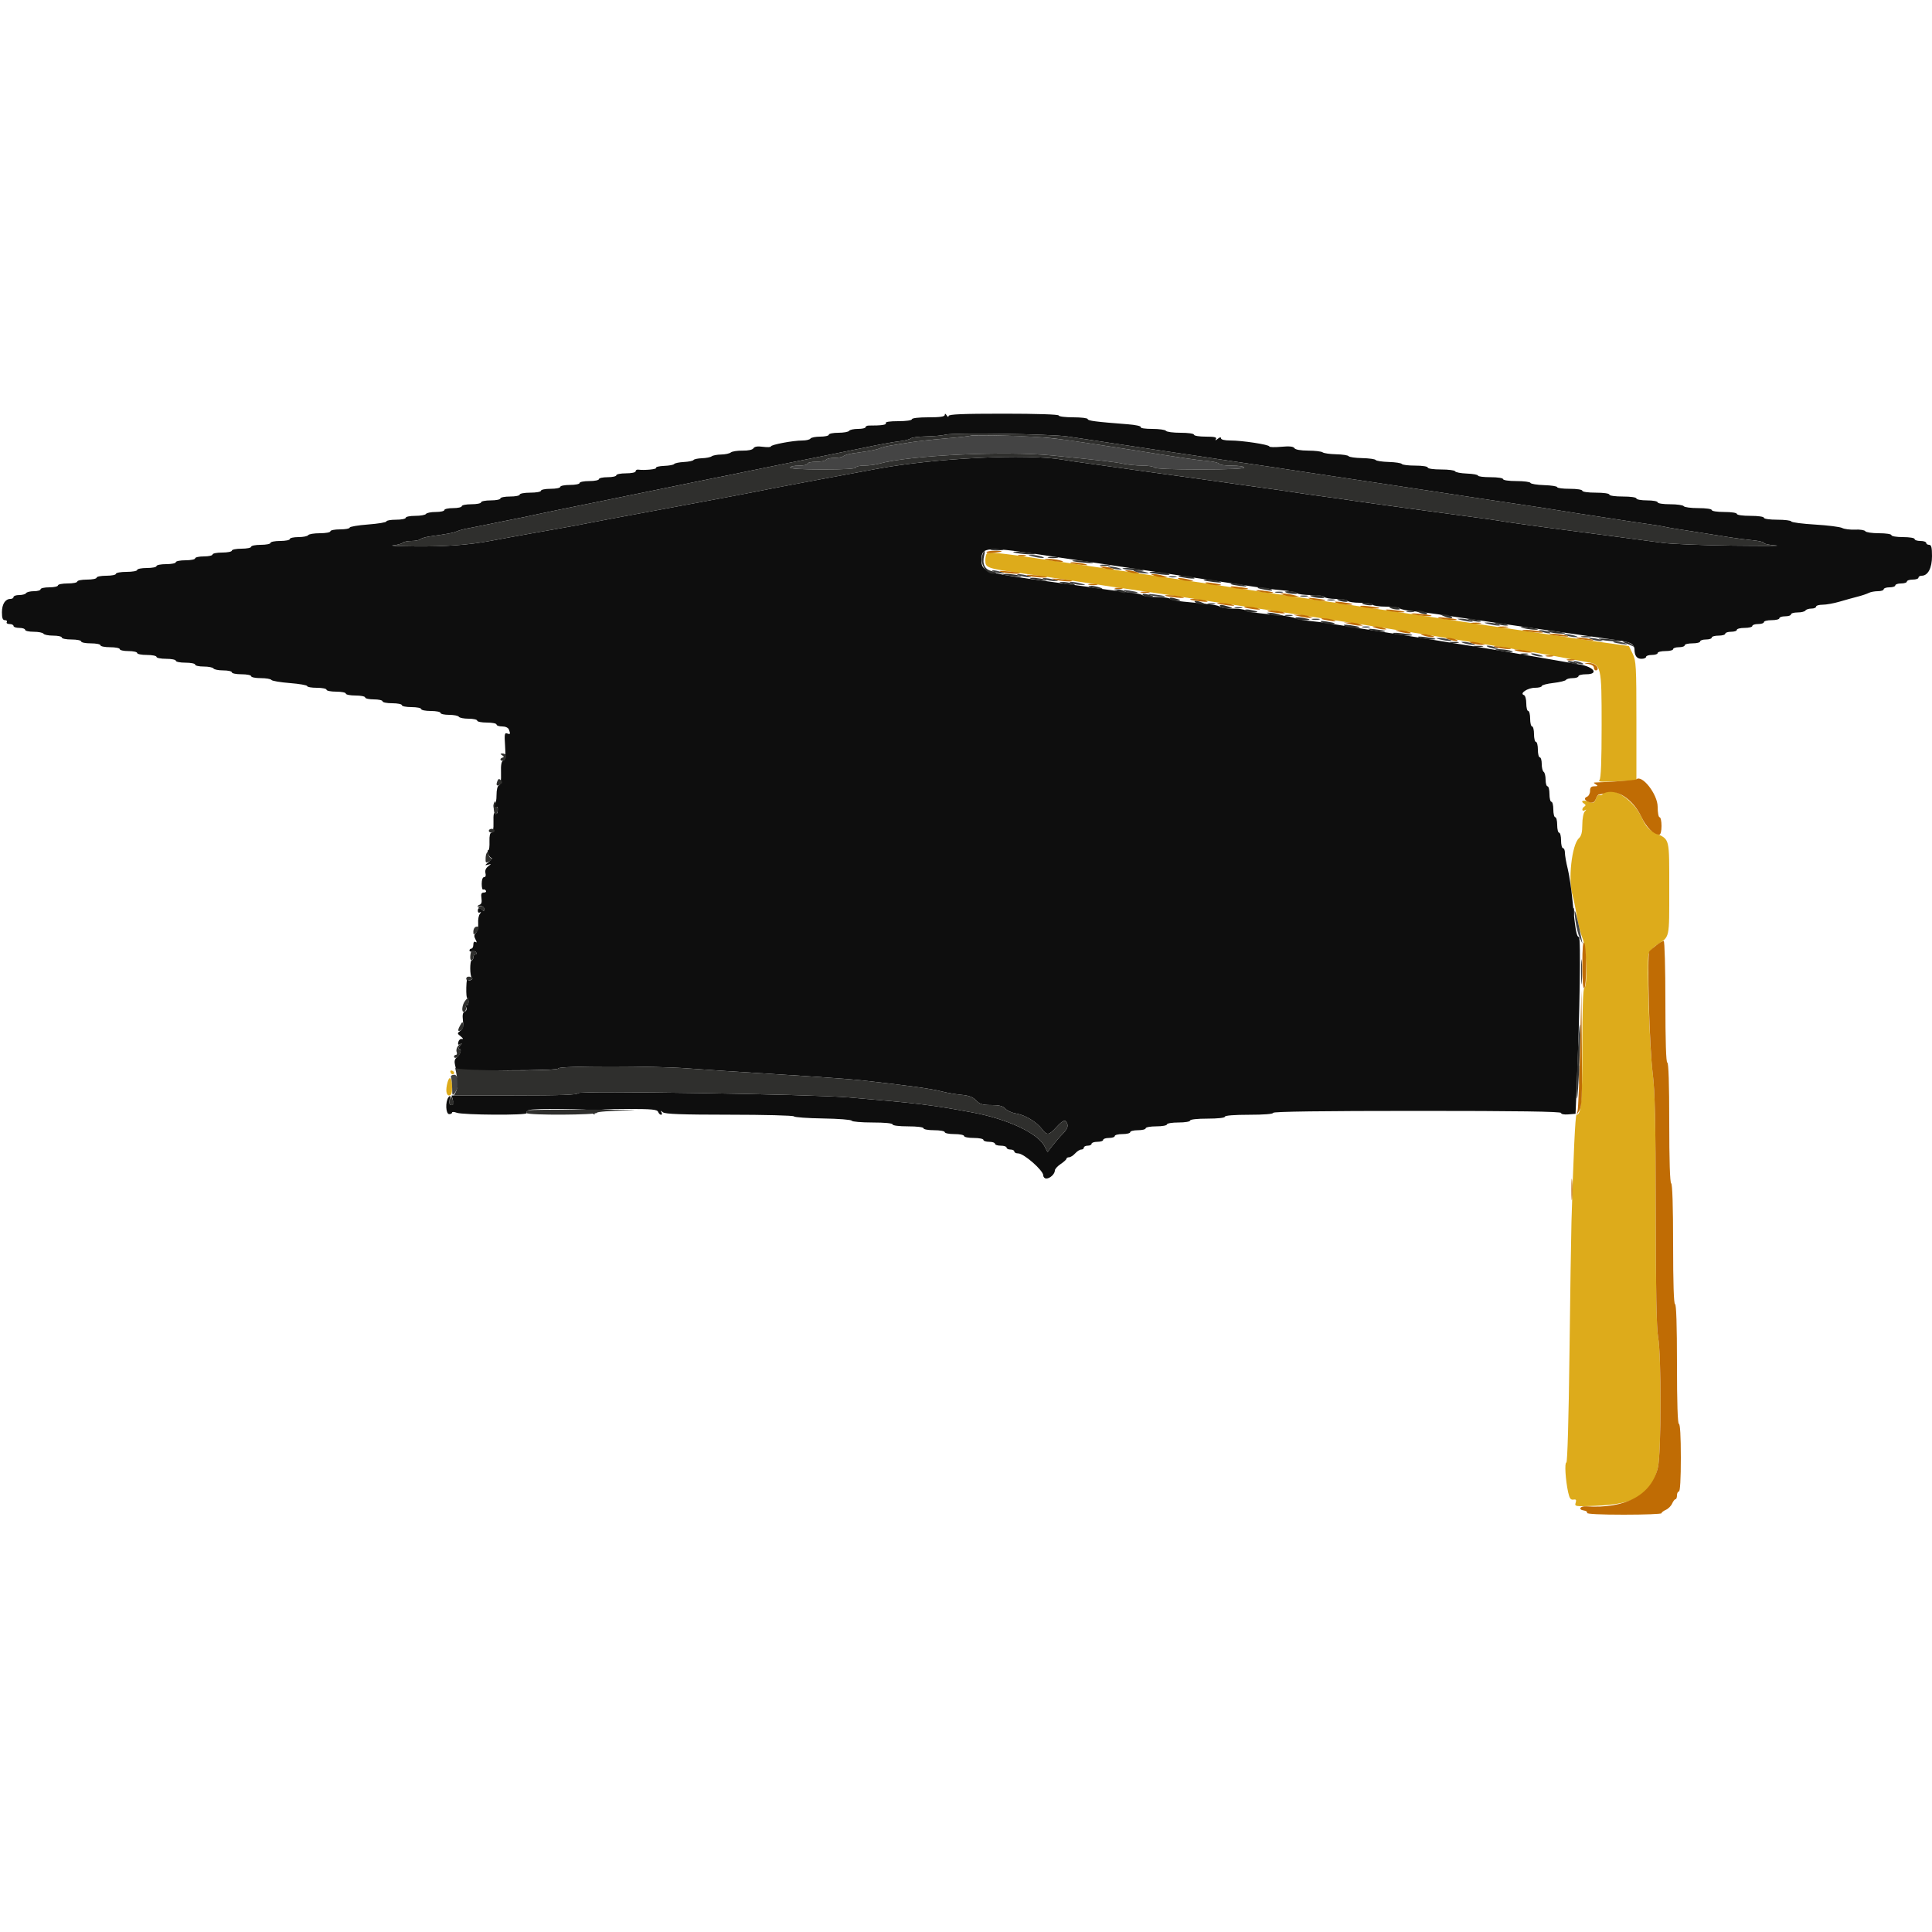 <svg id="svg" version="1.1" xmlns="http://www.w3.org/2000/svg" xmlns:xlink="http://www.w3.org/1999/xlink" width="400" height="400" viewBox="0, 0, 400,400"><g id="svgg"><path id="path0" d="M204.300 114.625 C 204.135 114.794,204.000 115.448,204.000 116.077 C 204.000 117.565,204.384 117.693,212.000 118.760 C 215.410 119.237,220.540 119.992,223.400 120.437 C 228.801 121.277,231.196 121.633,236.600 122.400 C 240.782 122.993,244.430 123.538,247.400 124.012 C 249.681 124.377,251.449 124.644,258.100 125.630 C 259.695 125.866,261.990 126.213,263.200 126.400 C 264.410 126.587,266.750 126.947,268.400 127.200 C 270.050 127.453,272.390 127.813,273.600 128.000 C 274.810 128.187,277.060 128.535,278.600 128.772 C 280.140 129.010,282.480 129.377,283.800 129.588 C 285.120 129.798,287.370 130.150,288.800 130.368 C 290.230 130.586,292.570 130.961,294.000 131.200 C 295.430 131.439,297.680 131.808,299.000 132.019 C 303.544 132.746,304.223 132.857,311.600 134.074 C 318.853 135.271,320.145 135.497,325.000 136.422 C 326.320 136.674,327.940 136.972,328.600 137.084 C 331.529 137.585,331.600 137.891,331.600 150.103 C 331.600 157.575,331.460 161.180,331.157 161.483 C 330.832 161.808,331.341 161.900,333.057 161.827 C 334.345 161.772,336.165 161.699,337.100 161.664 L 338.800 161.600 338.800 149.275 C 338.800 137.918,338.739 136.825,338.028 135.352 L 337.256 133.755 332.328 133.065 C 329.618 132.686,324.430 131.928,320.800 131.380 C 317.170 130.833,312.850 130.195,311.200 129.963 C 309.550 129.731,307.120 129.376,305.800 129.173 C 304.480 128.970,302.230 128.630,300.800 128.418 C 299.370 128.205,297.030 127.856,295.600 127.642 C 294.170 127.428,291.650 127.054,290.000 126.810 C 282.428 125.693,281.265 125.519,279.200 125.200 C 277.051 124.868,274.164 124.437,268.300 123.573 C 266.705 123.338,264.320 122.984,263.000 122.786 C 261.680 122.588,259.250 122.227,257.600 121.984 C 255.950 121.740,253.610 121.387,252.400 121.200 C 251.190 121.013,248.850 120.660,247.200 120.416 C 245.550 120.173,243.120 119.812,241.800 119.614 C 240.480 119.416,238.140 119.069,236.600 118.843 C 235.060 118.616,232.630 118.250,231.200 118.029 C 229.770 117.807,227.340 117.450,225.800 117.236 C 224.260 117.021,219.850 116.372,216.000 115.794 C 207.336 114.493,204.685 114.228,204.300 114.625 M331.796 164.407 C 331.658 164.630,331.377 164.709,331.172 164.582 C 330.966 164.456,330.624 164.810,330.411 165.371 C 330.066 166.278,329.907 166.345,328.956 165.983 C 327.809 165.547,327.078 165.830,327.954 166.372 C 328.326 166.602,328.353 166.782,328.043 166.974 C 327.428 167.353,327.483 168.113,328.100 167.765 C 328.500 167.539,328.500 167.590,328.100 168.021 C 327.825 168.318,327.600 169.538,327.600 170.733 C 327.600 172.301,327.403 173.086,326.892 173.553 C 325.424 174.895,324.609 182.223,325.578 185.372 C 325.786 186.047,326.177 187.950,326.449 189.600 C 326.720 191.250,327.270 193.380,327.671 194.333 C 328.485 196.268,328.737 204.144,328.000 204.600 C 327.748 204.756,327.600 209.265,327.600 216.805 C 327.600 228.151,327.373 230.800,326.399 230.800 C 326.152 230.800,325.742 239.523,325.356 253.000 C 325.274 255.860,325.086 268.235,324.938 280.500 C 324.779 293.704,324.518 302.800,324.299 302.800 C 323.893 302.800,324.116 306.454,324.678 309.000 C 324.948 310.224,325.200 310.571,325.751 310.474 C 326.305 310.378,326.413 310.530,326.219 311.139 C 325.979 311.897,326.135 311.922,330.075 311.776 C 338.762 311.454,341.980 309.497,343.267 303.754 C 343.958 300.669,343.979 280.523,343.294 276.800 C 342.960 274.982,342.810 267.103,342.796 250.600 C 342.780 232.138,342.645 225.955,342.176 222.200 C 341.533 217.049,340.919 199.155,341.331 197.563 C 341.468 197.033,342.259 196.150,343.090 195.601 C 345.740 193.847,345.600 194.492,345.600 184.000 C 345.600 173.332,345.740 173.909,342.800 172.490 C 341.284 171.758,340.819 171.236,339.851 169.178 C 337.995 165.232,333.084 162.323,331.796 164.407 M93.260 221.980 C 93.348 222.244,93.550 222.447,93.710 222.430 C 94.188 222.381,94.096 221.832,93.580 221.660 C 93.316 221.572,93.172 221.716,93.260 221.980 M92.652 224.100 C 92.227 225.688,92.370 226.800,93.000 226.800 C 93.444 226.800,93.600 226.333,93.600 225.000 C 93.600 223.098,93.058 222.584,92.652 224.100 " stroke="none" fill="#ddab1b" fill-rule="evenodd"></path><path id="path1" d="M195.606 85.900 C 195.602 86.260,194.650 86.400,192.200 86.400 C 190.200 86.400,188.800 86.565,188.800 86.800 C 188.800 87.029,187.592 87.200,185.976 87.200 C 184.196 87.200,183.244 87.348,183.400 87.600 C 183.619 87.954,182.496 88.117,179.900 88.107 C 179.515 88.105,179.200 88.261,179.200 88.452 C 179.200 88.643,178.491 88.800,177.624 88.800 C 176.757 88.800,175.936 88.980,175.800 89.200 C 175.664 89.420,174.663 89.600,173.576 89.600 C 172.489 89.600,171.600 89.780,171.600 90.000 C 171.600 90.220,170.801 90.400,169.824 90.400 C 168.847 90.400,167.936 90.580,167.800 90.800 C 167.664 91.020,166.909 91.200,166.123 91.200 C 164.191 91.200,159.600 92.067,159.600 92.431 C 159.600 92.592,158.862 92.625,157.960 92.504 C 156.841 92.354,156.216 92.450,155.996 92.806 C 155.798 93.126,154.927 93.316,153.737 93.298 C 152.672 93.282,151.580 93.451,151.312 93.674 C 151.043 93.896,150.143 94.090,149.312 94.103 C 148.480 94.117,147.596 94.284,147.346 94.475 C 147.097 94.665,146.197 94.844,145.346 94.872 C 144.496 94.901,143.705 95.066,143.590 95.240 C 143.474 95.415,142.574 95.600,141.590 95.653 C 140.605 95.705,139.701 95.892,139.580 96.068 C 139.459 96.244,138.522 96.419,137.496 96.458 C 136.471 96.497,135.726 96.680,135.840 96.864 C 136.022 97.159,133.473 97.408,132.100 97.230 C 131.825 97.194,131.600 97.353,131.600 97.582 C 131.600 97.817,130.723 98.000,129.600 98.000 C 128.500 98.000,127.600 98.180,127.600 98.400 C 127.600 98.620,126.790 98.800,125.800 98.800 C 124.810 98.800,124.000 98.980,124.000 99.200 C 124.000 99.420,123.100 99.600,122.000 99.600 C 120.900 99.600,120.000 99.780,120.000 100.000 C 120.000 100.220,119.100 100.400,118.000 100.400 C 116.900 100.400,116.000 100.580,116.000 100.800 C 116.000 101.020,115.100 101.200,114.000 101.200 C 112.900 101.200,112.000 101.380,112.000 101.600 C 112.000 101.820,111.010 102.000,109.800 102.000 C 108.590 102.000,107.600 102.180,107.600 102.400 C 107.600 102.620,106.700 102.800,105.600 102.800 C 104.500 102.800,103.600 102.980,103.600 103.200 C 103.600 103.420,102.700 103.600,101.600 103.600 C 100.500 103.600,99.600 103.780,99.600 104.000 C 99.600 104.220,98.700 104.400,97.600 104.400 C 96.500 104.400,95.600 104.580,95.600 104.800 C 95.600 105.020,94.790 105.200,93.800 105.200 C 92.810 105.200,92.000 105.380,92.000 105.600 C 92.000 105.820,91.201 106.000,90.224 106.000 C 89.247 106.000,88.336 106.180,88.200 106.400 C 88.064 106.620,87.063 106.800,85.976 106.800 C 84.889 106.800,84.000 106.980,84.000 107.200 C 84.000 107.420,83.100 107.600,82.000 107.600 C 80.900 107.600,80.000 107.759,80.000 107.952 C 80.000 108.146,78.290 108.433,76.200 108.590 C 74.110 108.746,72.400 109.038,72.400 109.237 C 72.400 109.437,71.500 109.600,70.400 109.600 C 69.300 109.600,68.400 109.780,68.400 110.000 C 68.400 110.220,67.421 110.400,66.224 110.400 C 65.027 110.400,63.936 110.580,63.800 110.800 C 63.664 111.020,62.753 111.200,61.776 111.200 C 60.799 111.200,60.000 111.380,60.000 111.600 C 60.000 111.820,59.100 112.000,58.000 112.000 C 56.900 112.000,56.000 112.180,56.000 112.400 C 56.000 112.620,55.100 112.800,54.000 112.800 C 52.900 112.800,52.000 112.980,52.000 113.200 C 52.000 113.420,51.100 113.600,50.000 113.600 C 48.900 113.600,48.000 113.780,48.000 114.000 C 48.000 114.220,47.100 114.400,46.000 114.400 C 44.900 114.400,44.000 114.580,44.000 114.800 C 44.000 115.020,43.190 115.200,42.200 115.200 C 41.210 115.200,40.400 115.380,40.400 115.600 C 40.400 115.820,39.500 116.000,38.400 116.000 C 37.300 116.000,36.400 116.180,36.400 116.400 C 36.400 116.620,35.500 116.800,34.400 116.800 C 33.300 116.800,32.400 116.980,32.400 117.200 C 32.400 117.420,31.500 117.600,30.400 117.600 C 29.300 117.600,28.400 117.780,28.400 118.000 C 28.400 118.220,27.410 118.400,26.200 118.400 C 24.990 118.400,24.000 118.580,24.000 118.800 C 24.000 119.020,23.100 119.200,22.000 119.200 C 20.900 119.200,20.000 119.380,20.000 119.600 C 20.000 119.820,19.100 120.000,18.000 120.000 C 16.900 120.000,16.000 120.180,16.000 120.400 C 16.000 120.620,15.100 120.800,14.000 120.800 C 12.900 120.800,12.000 120.980,12.000 121.200 C 12.000 121.420,11.190 121.600,10.200 121.600 C 9.210 121.600,8.400 121.780,8.400 122.000 C 8.400 122.220,7.781 122.400,7.024 122.400 C 6.267 122.400,5.536 122.580,5.400 122.800 C 5.264 123.020,4.623 123.200,3.976 123.200 C 3.329 123.200,2.800 123.380,2.800 123.600 C 2.800 123.820,2.517 124.000,2.171 124.000 C 1.090 124.000,0.400 125.079,0.400 126.771 C 0.400 127.980,0.561 128.400,1.024 128.400 C 1.367 128.400,1.536 128.580,1.400 128.800 C 1.264 129.020,1.523 129.200,1.976 129.200 C 2.429 129.200,2.800 129.380,2.800 129.600 C 2.800 129.820,3.340 130.000,4.000 130.000 C 4.660 130.000,5.200 130.180,5.200 130.400 C 5.200 130.620,5.999 130.800,6.976 130.800 C 7.953 130.800,8.864 130.980,9.000 131.200 C 9.136 131.420,10.047 131.600,11.024 131.600 C 12.001 131.600,12.800 131.780,12.800 132.000 C 12.800 132.220,13.700 132.400,14.800 132.400 C 15.900 132.400,16.800 132.580,16.800 132.800 C 16.800 133.020,17.700 133.200,18.800 133.200 C 19.900 133.200,20.800 133.380,20.800 133.600 C 20.800 133.820,21.700 134.000,22.800 134.000 C 23.900 134.000,24.800 134.180,24.800 134.400 C 24.800 134.620,25.610 134.800,26.600 134.800 C 27.590 134.800,28.400 134.980,28.400 135.200 C 28.400 135.420,29.300 135.600,30.400 135.600 C 31.500 135.600,32.400 135.780,32.400 136.000 C 32.400 136.220,33.300 136.400,34.400 136.400 C 35.500 136.400,36.400 136.580,36.400 136.800 C 36.400 137.020,37.300 137.200,38.400 137.200 C 39.500 137.200,40.400 137.380,40.400 137.600 C 40.400 137.820,41.199 138.000,42.176 138.000 C 43.153 138.000,44.064 138.180,44.200 138.400 C 44.336 138.620,45.247 138.800,46.224 138.800 C 47.201 138.800,48.000 138.980,48.000 139.200 C 48.000 139.420,48.900 139.600,50.000 139.600 C 51.100 139.600,52.000 139.780,52.000 140.000 C 52.000 140.220,52.889 140.400,53.976 140.400 C 55.063 140.400,56.056 140.567,56.182 140.770 C 56.308 140.974,58.028 141.267,60.005 141.422 C 61.982 141.577,63.600 141.860,63.600 142.052 C 63.600 142.243,64.500 142.400,65.600 142.400 C 66.700 142.400,67.600 142.580,67.600 142.800 C 67.600 143.020,68.500 143.200,69.600 143.200 C 70.700 143.200,71.600 143.380,71.600 143.600 C 71.600 143.820,72.500 144.000,73.600 144.000 C 74.700 144.000,75.600 144.180,75.600 144.400 C 75.600 144.620,76.410 144.800,77.400 144.800 C 78.390 144.800,79.200 144.980,79.200 145.200 C 79.200 145.420,80.100 145.600,81.200 145.600 C 82.300 145.600,83.200 145.780,83.200 146.000 C 83.200 146.220,84.100 146.400,85.200 146.400 C 86.300 146.400,87.200 146.580,87.200 146.800 C 87.200 147.020,88.100 147.200,89.200 147.200 C 90.300 147.200,91.200 147.380,91.200 147.600 C 91.200 147.820,91.999 148.000,92.976 148.000 C 93.953 148.000,94.864 148.180,95.000 148.400 C 95.136 148.620,96.047 148.800,97.024 148.800 C 98.001 148.800,98.800 148.980,98.800 149.200 C 98.800 149.420,99.700 149.600,100.800 149.600 C 101.900 149.600,102.800 149.780,102.800 150.000 C 102.800 150.220,103.321 150.400,103.957 150.400 C 104.643 150.400,105.213 150.658,105.357 151.033 C 105.720 151.977,105.661 152.109,104.991 151.852 C 104.470 151.652,104.409 152.027,104.572 154.429 C 104.719 156.589,104.635 157.288,104.208 157.452 C 103.809 157.605,103.675 158.327,103.730 160.027 C 103.781 161.615,103.641 162.452,103.303 162.582 C 103.000 162.698,102.800 163.505,102.800 164.611 C 102.800 165.621,102.659 166.360,102.486 166.253 C 102.313 166.146,102.171 166.396,102.171 166.807 C 102.171 167.338,102.309 167.441,102.644 167.163 C 102.988 166.878,103.101 167.039,103.059 167.751 C 103.019 168.421,102.859 168.615,102.556 168.363 C 102.238 168.100,102.128 168.623,102.170 170.197 C 102.209 171.662,102.070 172.400,101.754 172.400 C 101.450 172.400,101.301 173.045,101.340 174.200 C 101.373 175.191,101.282 176.001,101.137 176.000 C 100.671 176.000,101.277 177.600,101.747 177.609 C 101.996 177.614,101.750 177.991,101.200 178.446 C 100.363 179.139,100.330 179.236,101.000 179.036 C 101.775 178.806,101.776 178.816,101.049 179.381 C 100.572 179.750,100.375 180.263,100.511 180.782 C 100.642 181.281,100.532 181.600,100.229 181.600 C 99.930 181.600,99.733 182.149,99.733 182.982 C 99.733 183.743,99.871 184.280,100.039 184.176 C 100.207 184.072,100.458 184.170,100.596 184.393 C 100.734 184.617,100.546 184.800,100.178 184.800 C 99.664 184.800,99.550 185.075,99.683 185.984 C 99.806 186.826,99.675 187.218,99.228 187.338 C 98.805 187.452,98.871 187.522,99.433 187.554 C 99.895 187.579,100.267 187.873,100.267 188.213 C 100.267 188.635,100.138 188.698,99.853 188.413 C 99.276 187.836,98.933 187.898,98.933 188.582 C 98.933 188.903,99.128 189.048,99.367 188.906 C 99.647 188.738,99.639 188.850,99.345 189.223 C 99.094 189.540,98.941 190.416,99.004 191.170 C 99.069 191.950,98.878 192.779,98.560 193.097 C 98.133 193.525,98.105 193.848,98.441 194.476 C 98.760 195.072,98.760 195.222,98.440 195.025 C 98.174 194.861,98.000 195.079,98.000 195.576 C 98.000 196.029,97.820 196.400,97.600 196.400 C 97.380 196.400,97.200 196.574,97.200 196.787 C 97.200 197.001,97.452 197.078,97.760 196.960 C 98.067 196.842,98.438 196.938,98.583 197.173 C 98.728 197.408,98.657 197.600,98.424 197.600 C 98.191 197.600,98.000 197.870,98.000 198.200 C 98.000 198.530,97.859 198.800,97.686 198.800 C 97.241 198.800,97.254 202.148,97.699 202.444 C 97.902 202.579,97.773 202.802,97.413 202.940 C 97.053 203.078,96.861 203.025,96.986 202.823 C 97.111 202.621,97.075 202.370,96.905 202.265 C 96.736 202.161,96.573 203.137,96.542 204.435 C 96.510 205.733,96.601 206.723,96.743 206.636 C 96.884 206.548,97.000 206.892,97.000 207.400 C 97.000 207.908,96.834 208.221,96.632 208.096 C 96.429 207.971,96.381 208.174,96.525 208.550 C 96.684 208.964,96.564 209.316,96.219 209.448 C 95.812 209.604,95.707 210.118,95.846 211.274 C 95.995 212.511,95.874 213.006,95.320 213.416 C 94.631 213.927,94.635 213.978,95.400 214.581 C 95.894 214.970,95.979 215.171,95.624 215.106 C 95.307 215.048,94.975 215.336,94.885 215.747 C 94.768 216.288,94.872 216.405,95.262 216.171 C 95.700 215.907,95.698 215.972,95.251 216.523 C 94.910 216.943,94.868 217.200,95.138 217.200 C 95.687 217.200,95.243 218.455,94.496 219.016 C 94.127 219.293,94.033 219.792,94.215 220.516 L 94.487 221.600 105.043 221.600 C 111.814 221.600,115.600 221.457,115.600 221.200 C 115.600 220.659,135.374 220.661,142.400 221.203 C 145.370 221.432,153.830 221.987,161.200 222.436 C 168.570 222.886,176.220 223.434,178.200 223.654 C 188.416 224.789,192.688 225.385,195.200 226.024 C 196.190 226.276,197.942 226.570,199.093 226.678 C 200.614 226.820,201.434 227.135,202.093 227.830 C 202.837 228.614,203.403 228.787,205.238 228.793 C 206.914 228.798,207.647 228.989,208.156 229.552 C 208.531 229.965,209.558 230.419,210.439 230.560 C 212.260 230.851,214.639 232.296,215.756 233.789 C 216.753 235.122,217.160 235.068,218.690 233.400 C 220.148 231.812,220.642 231.673,220.986 232.756 C 221.148 233.265,220.859 233.887,220.103 234.656 C 219.486 235.285,218.509 236.413,217.932 237.161 L 216.884 238.522 216.257 237.310 C 214.862 234.612,208.665 231.705,201.400 230.339 C 193.187 228.796,189.802 228.382,175.800 227.212 C 167.774 226.541,119.873 225.782,119.693 226.322 C 119.574 226.679,116.250 226.800,106.523 226.800 L 93.513 226.800 93.764 227.800 C 93.941 228.505,93.852 228.800,93.463 228.800 C 93.085 228.800,92.966 228.454,93.087 227.700 C 93.224 226.840,93.170 226.731,92.837 227.200 C 92.167 228.146,92.285 230.667,93.000 230.667 C 93.330 230.667,93.600 230.521,93.600 230.343 C 93.600 230.165,94.020 230.180,94.534 230.375 C 95.812 230.861,109.332 230.938,109.035 230.457 C 108.908 230.252,109.088 229.975,109.435 229.842 C 110.486 229.439,122.871 229.561,122.617 229.972 C 122.491 230.177,122.598 230.475,122.855 230.634 C 123.169 230.828,123.216 230.749,122.996 230.394 C 122.756 230.006,122.853 229.935,123.355 230.127 C 123.763 230.284,123.942 230.230,123.797 229.995 C 123.640 229.741,125.782 229.600,129.789 229.600 C 134.963 229.600,136.064 229.702,136.255 230.200 C 136.382 230.530,136.657 230.800,136.866 230.800 C 137.076 230.800,137.112 230.575,136.947 230.300 C 136.708 229.903,136.771 229.901,137.254 230.291 C 137.706 230.658,141.215 230.784,151.005 230.788 C 158.234 230.791,164.250 230.947,164.374 231.135 C 164.498 231.323,167.210 231.516,170.400 231.566 C 173.590 231.615,176.260 231.823,176.333 232.028 C 176.407 232.232,178.342 232.400,180.633 232.400 C 183.144 232.400,184.800 232.559,184.800 232.800 C 184.800 233.033,186.133 233.200,188.000 233.200 C 189.867 233.200,191.200 233.367,191.200 233.600 C 191.200 233.820,192.190 234.000,193.400 234.000 C 194.610 234.000,195.600 234.180,195.600 234.400 C 195.600 234.620,196.500 234.800,197.600 234.800 C 198.700 234.800,199.600 234.980,199.600 235.200 C 199.600 235.420,200.500 235.600,201.600 235.600 C 202.700 235.600,203.600 235.780,203.600 236.000 C 203.600 236.220,204.140 236.400,204.800 236.400 C 205.460 236.400,206.000 236.580,206.000 236.800 C 206.000 237.020,206.540 237.200,207.200 237.200 C 207.860 237.200,208.400 237.380,208.400 237.600 C 208.400 237.820,208.760 238.000,209.200 238.000 C 209.640 238.000,210.000 238.180,210.000 238.400 C 210.000 238.620,210.359 238.800,210.797 238.800 C 211.981 238.800,216.000 242.323,216.000 243.360 C 216.000 243.712,216.283 244.000,216.629 244.000 C 217.394 244.000,218.400 243.052,218.401 242.329 C 218.402 242.038,218.941 241.440,219.600 241.000 C 220.259 240.560,220.798 240.065,220.799 239.900 C 220.799 239.735,221.042 239.600,221.338 239.600 C 221.634 239.600,222.202 239.240,222.600 238.800 C 222.998 238.360,223.566 238.000,223.862 238.000 C 224.158 238.000,224.400 237.820,224.400 237.600 C 224.400 237.380,224.760 237.200,225.200 237.200 C 225.640 237.200,226.000 237.020,226.000 236.800 C 226.000 236.580,226.540 236.400,227.200 236.400 C 227.860 236.400,228.400 236.220,228.400 236.000 C 228.400 235.780,228.940 235.600,229.600 235.600 C 230.260 235.600,230.800 235.420,230.800 235.200 C 230.800 234.980,231.520 234.800,232.400 234.800 C 233.280 234.800,234.000 234.620,234.000 234.400 C 234.000 234.180,234.720 234.000,235.600 234.000 C 236.480 234.000,237.200 233.820,237.200 233.600 C 237.200 233.380,238.190 233.200,239.400 233.200 C 240.610 233.200,241.600 233.020,241.600 232.800 C 241.600 232.578,242.667 232.400,244.000 232.400 C 245.333 232.400,246.400 232.222,246.400 232.000 C 246.400 231.763,247.867 231.600,250.000 231.600 C 252.133 231.600,253.600 231.437,253.600 231.200 C 253.600 230.955,255.533 230.800,258.600 230.800 C 261.667 230.800,263.600 230.645,263.600 230.400 C 263.600 230.137,273.800 230.000,293.400 230.000 C 314.131 230.000,323.200 230.129,323.200 230.424 C 323.200 230.670,323.832 230.796,324.700 230.724 L 326.200 230.600 326.452 224.600 C 327.083 209.577,327.315 194.000,326.907 194.000 C 326.409 194.000,326.140 192.498,325.581 186.600 C 325.352 184.180,324.902 181.150,324.582 179.868 C 324.262 178.585,324.000 177.100,324.000 176.568 C 324.000 176.035,323.820 175.600,323.600 175.600 C 323.380 175.600,323.200 174.880,323.200 174.000 C 323.200 173.120,323.020 172.400,322.800 172.400 C 322.580 172.400,322.400 171.680,322.400 170.800 C 322.400 169.920,322.220 169.200,322.000 169.200 C 321.780 169.200,321.600 168.480,321.600 167.600 C 321.600 166.720,321.420 166.000,321.200 166.000 C 320.980 166.000,320.800 165.280,320.800 164.400 C 320.800 163.520,320.620 162.800,320.400 162.800 C 320.180 162.800,320.000 162.181,320.000 161.424 C 320.000 160.667,319.820 159.936,319.600 159.800 C 319.380 159.664,319.200 158.933,319.200 158.176 C 319.200 157.419,319.020 156.800,318.800 156.800 C 318.580 156.800,318.400 156.080,318.400 155.200 C 318.400 154.320,318.220 153.600,318.000 153.600 C 317.780 153.600,317.600 152.880,317.600 152.000 C 317.600 151.120,317.420 150.400,317.200 150.400 C 316.980 150.400,316.800 149.680,316.800 148.800 C 316.800 147.920,316.620 147.200,316.400 147.200 C 316.180 147.200,316.000 146.495,316.000 145.633 C 316.000 144.742,315.786 143.995,315.504 143.901 C 314.528 143.576,316.304 142.400,317.771 142.400 C 318.557 142.400,319.200 142.238,319.200 142.039 C 319.200 141.841,320.280 141.553,321.601 141.400 C 322.921 141.247,324.102 140.959,324.224 140.761 C 324.347 140.562,324.977 140.400,325.624 140.400 C 326.271 140.400,326.800 140.220,326.800 140.000 C 326.800 139.780,327.520 139.600,328.400 139.600 C 331.051 139.600,330.069 138.095,327.079 137.575 C 326.155 137.414,321.620 136.623,317.000 135.816 C 312.380 135.009,307.520 134.188,306.200 133.992 C 304.880 133.796,302.630 133.439,301.200 133.200 C 297.732 132.620,293.889 132.005,291.200 131.600 C 289.990 131.418,287.740 131.065,286.200 130.816 C 284.660 130.568,282.230 130.186,280.800 129.969 C 279.370 129.752,277.120 129.391,275.800 129.167 C 274.480 128.943,272.410 128.671,271.200 128.562 C 269.990 128.453,268.640 128.201,268.200 128.001 C 267.760 127.802,266.500 127.550,265.400 127.441 C 259.184 126.827,258.166 126.681,257.820 126.357 C 257.611 126.160,256.432 126.000,255.200 126.000 C 253.968 126.000,252.789 125.836,252.580 125.635 C 252.225 125.294,251.050 125.127,245.000 124.558 C 243.680 124.434,242.429 124.168,242.220 123.966 C 242.011 123.765,240.742 123.600,239.400 123.600 C 238.058 123.600,236.789 123.440,236.580 123.243 C 236.371 123.047,235.120 122.780,233.800 122.650 C 232.480 122.520,230.230 122.236,228.800 122.020 C 226.271 121.638,224.009 121.321,217.400 120.425 C 203.929 118.598,203.200 118.369,203.200 115.952 C 203.200 113.128,204.055 113.085,217.900 115.216 C 219.385 115.444,221.770 115.797,223.200 116.000 C 224.630 116.203,227.060 116.563,228.600 116.800 C 231.427 117.235,234.918 117.758,239.500 118.432 C 240.875 118.634,243.170 118.980,244.600 119.200 C 246.030 119.420,248.325 119.766,249.700 119.968 C 251.075 120.170,253.550 120.545,255.200 120.800 C 261.435 121.765,263.469 122.044,265.800 122.252 C 267.120 122.371,268.371 122.632,268.580 122.834 C 268.789 123.035,270.083 123.200,271.456 123.200 C 272.829 123.200,274.064 123.380,274.200 123.600 C 274.336 123.820,275.416 124.000,276.600 124.000 C 277.784 124.000,278.864 124.180,279.000 124.400 C 279.136 124.620,280.306 124.800,281.600 124.800 C 282.894 124.800,284.064 124.980,284.200 125.200 C 284.336 125.420,285.571 125.600,286.944 125.600 C 288.317 125.600,289.611 125.765,289.820 125.966 C 290.029 126.168,291.280 126.429,292.600 126.548 C 293.920 126.666,296.170 126.944,297.600 127.166 C 299.030 127.387,300.920 127.668,301.800 127.790 C 303.727 128.056,307.818 128.653,311.500 129.204 C 313.852 129.557,317.633 130.097,331.200 132.023 C 336.491 132.773,336.973 132.864,337.693 133.250 C 338.082 133.458,338.400 133.967,338.400 134.381 C 338.400 135.742,338.871 136.400,339.843 136.400 C 340.369 136.400,340.800 136.220,340.800 136.000 C 340.800 135.780,341.340 135.600,342.000 135.600 C 342.660 135.600,343.200 135.420,343.200 135.200 C 343.200 134.980,343.920 134.800,344.800 134.800 C 345.680 134.800,346.400 134.620,346.400 134.400 C 346.400 134.180,346.940 134.000,347.600 134.000 C 348.260 134.000,348.800 133.820,348.800 133.600 C 348.800 133.380,349.520 133.200,350.400 133.200 C 351.280 133.200,352.000 133.020,352.000 132.800 C 352.000 132.580,352.540 132.400,353.200 132.400 C 353.860 132.400,354.400 132.220,354.400 132.000 C 354.400 131.780,355.030 131.600,355.800 131.600 C 356.570 131.600,357.200 131.420,357.200 131.200 C 357.200 130.980,357.740 130.800,358.400 130.800 C 359.060 130.800,359.600 130.620,359.600 130.400 C 359.600 130.180,360.320 130.000,361.200 130.000 C 362.080 130.000,362.800 129.820,362.800 129.600 C 362.800 129.380,363.340 129.200,364.000 129.200 C 364.660 129.200,365.200 129.020,365.200 128.800 C 365.200 128.580,365.920 128.400,366.800 128.400 C 367.680 128.400,368.400 128.220,368.400 128.000 C 368.400 127.780,368.940 127.600,369.600 127.600 C 370.260 127.600,370.800 127.420,370.800 127.200 C 370.800 126.980,371.419 126.800,372.176 126.800 C 372.933 126.800,373.664 126.620,373.800 126.400 C 373.936 126.180,374.487 126.000,375.024 126.000 C 375.561 126.000,376.000 125.820,376.000 125.600 C 376.000 125.380,376.609 125.200,377.354 125.200 C 378.099 125.200,379.674 124.916,380.854 124.569 C 382.034 124.222,383.720 123.754,384.600 123.530 C 385.480 123.306,386.513 122.960,386.895 122.761 C 387.277 122.562,388.132 122.400,388.795 122.400 C 389.458 122.400,390.000 122.220,390.000 122.000 C 390.000 121.780,390.540 121.600,391.200 121.600 C 391.860 121.600,392.400 121.420,392.400 121.200 C 392.400 120.980,392.940 120.800,393.600 120.800 C 394.260 120.800,394.800 120.620,394.800 120.400 C 394.800 120.180,395.340 120.000,396.000 120.000 C 396.660 120.000,397.200 119.820,397.200 119.600 C 397.200 119.380,397.494 119.200,397.853 119.200 C 399.163 119.200,400.000 117.616,400.000 115.139 C 400.000 113.327,399.865 112.800,399.400 112.800 C 399.070 112.800,398.800 112.620,398.800 112.400 C 398.800 112.180,398.260 112.000,397.600 112.000 C 396.940 112.000,396.400 111.820,396.400 111.600 C 396.400 111.378,395.333 111.200,394.000 111.200 C 392.667 111.200,391.600 111.022,391.600 110.800 C 391.600 110.575,390.475 110.400,389.024 110.400 C 387.607 110.400,386.331 110.212,386.189 109.982 C 386.047 109.752,385.090 109.602,384.064 109.649 C 383.038 109.696,381.838 109.545,381.399 109.314 C 380.959 109.082,378.440 108.764,375.800 108.607 C 373.160 108.450,370.940 108.159,370.867 107.961 C 370.793 107.762,369.488 107.600,367.967 107.600 C 366.389 107.600,365.200 107.428,365.200 107.200 C 365.200 106.971,364.000 106.800,362.400 106.800 C 360.800 106.800,359.600 106.629,359.600 106.400 C 359.600 106.174,358.467 106.000,357.000 106.000 C 355.533 106.000,354.400 105.826,354.400 105.600 C 354.400 105.372,353.208 105.200,351.624 105.200 C 350.097 105.200,348.736 105.020,348.600 104.800 C 348.464 104.580,347.193 104.400,345.776 104.400 C 344.325 104.400,343.200 104.225,343.200 104.000 C 343.200 103.780,342.210 103.600,341.000 103.600 C 339.790 103.600,338.800 103.420,338.800 103.200 C 338.800 102.971,337.600 102.800,336.000 102.800 C 334.400 102.800,333.200 102.629,333.200 102.400 C 333.200 102.171,332.000 102.000,330.400 102.000 C 328.800 102.000,327.600 101.829,327.600 101.600 C 327.600 101.374,326.467 101.200,325.000 101.200 C 323.570 101.200,322.400 101.048,322.400 100.863 C 322.400 100.678,321.185 100.488,319.700 100.441 C 318.215 100.394,316.940 100.186,316.867 99.978 C 316.793 99.770,315.488 99.600,313.967 99.600 C 312.389 99.600,311.200 99.428,311.200 99.200 C 311.200 98.974,310.067 98.800,308.600 98.800 C 307.170 98.800,306.000 98.651,306.000 98.468 C 306.000 98.286,304.965 98.096,303.700 98.046 C 302.435 97.996,301.340 97.785,301.267 97.578 C 301.193 97.370,299.888 97.200,298.367 97.200 C 296.789 97.200,295.600 97.028,295.600 96.800 C 295.600 96.575,294.475 96.400,293.024 96.400 C 291.607 96.400,290.353 96.247,290.237 96.060 C 290.122 95.873,288.903 95.687,287.528 95.646 C 286.154 95.604,284.933 95.420,284.815 95.236 C 284.697 95.052,283.440 94.877,282.021 94.847 C 280.603 94.817,279.343 94.637,279.221 94.448 C 279.100 94.258,277.939 94.080,276.642 94.052 C 275.345 94.024,274.085 93.845,273.842 93.654 C 273.599 93.464,272.252 93.302,270.849 93.295 C 269.250 93.287,268.183 93.096,267.989 92.782 C 267.770 92.428,266.965 92.346,265.240 92.503 C 263.898 92.625,262.800 92.592,262.800 92.431 C 262.800 92.053,257.163 91.194,254.700 91.197 C 253.560 91.199,252.800 91.020,252.800 90.751 C 252.800 90.458,252.564 90.493,252.123 90.851 C 251.663 91.224,251.543 91.240,251.747 90.900 C 251.974 90.522,251.456 90.400,249.624 90.400 C 248.275 90.400,247.200 90.223,247.200 90.000 C 247.200 89.772,246.008 89.600,244.424 89.600 C 242.897 89.600,241.536 89.420,241.400 89.200 C 241.264 88.980,239.983 88.800,238.553 88.800 C 237.071 88.800,236.051 88.642,236.180 88.432 C 236.307 88.227,235.117 87.964,233.504 87.840 C 226.853 87.327,225.200 87.113,225.200 86.766 C 225.200 86.565,223.850 86.400,222.200 86.400 C 220.550 86.400,219.200 86.231,219.200 86.024 C 219.200 85.798,214.654 85.648,207.800 85.648 C 199.267 85.649,196.398 85.769,196.394 86.125 C 196.390 86.409,196.232 86.359,196.000 86.000 C 195.742 85.600,195.610 85.567,195.606 85.900 M221.000 90.365 C 222.540 90.593,224.970 90.958,226.400 91.177 C 227.830 91.397,230.260 91.763,231.800 91.992 C 233.340 92.221,235.680 92.573,237.000 92.774 C 238.320 92.975,240.705 93.334,242.300 93.570 C 243.895 93.807,246.505 94.193,248.100 94.430 C 249.695 94.666,251.990 95.015,253.200 95.204 C 254.410 95.393,256.840 95.752,258.600 96.000 C 260.360 96.248,262.790 96.607,264.000 96.796 C 265.210 96.985,267.460 97.327,269.000 97.555 C 270.540 97.783,273.060 98.162,274.600 98.397 C 278.723 99.027,281.829 99.493,285.200 99.987 C 286.850 100.229,289.280 100.595,290.600 100.801 C 291.920 101.007,294.170 101.346,295.600 101.556 C 298.140 101.927,301.977 102.511,306.400 103.200 C 307.610 103.388,311.120 103.910,314.200 104.359 C 317.280 104.809,321.330 105.432,323.200 105.744 C 325.070 106.056,328.040 106.520,329.800 106.776 C 331.560 107.032,333.990 107.403,335.200 107.600 C 336.410 107.797,338.840 108.161,340.600 108.407 C 342.360 108.653,344.160 108.943,344.600 109.050 C 345.363 109.237,346.679 109.453,353.000 110.428 C 354.540 110.665,356.880 111.036,358.200 111.252 C 359.520 111.468,361.635 111.740,362.900 111.858 C 364.165 111.975,365.200 112.226,365.200 112.416 C 365.200 112.606,366.325 112.838,367.700 112.932 C 369.075 113.025,365.070 113.042,358.800 112.969 C 352.530 112.896,345.960 112.633,344.200 112.385 C 342.440 112.137,339.650 111.764,338.000 111.556 C 336.350 111.348,333.830 111.015,332.400 110.817 C 330.970 110.619,328.270 110.266,326.400 110.032 C 324.530 109.799,321.695 109.426,320.100 109.204 C 318.505 108.982,315.985 108.635,314.500 108.434 C 313.015 108.233,311.260 107.971,310.600 107.852 C 309.940 107.733,307.960 107.447,306.200 107.217 C 299.397 106.329,282.084 103.963,279.800 103.610 C 278.480 103.405,275.870 103.037,274.000 102.791 C 272.130 102.545,269.610 102.186,268.400 101.993 C 267.190 101.799,264.760 101.445,263.000 101.206 C 261.240 100.967,258.585 100.598,257.100 100.386 C 255.615 100.174,253.185 99.826,251.700 99.614 C 248.613 99.173,244.976 98.673,238.400 97.784 C 235.870 97.443,232.720 97.000,231.400 96.800 C 230.080 96.601,227.470 96.237,225.600 95.992 C 223.730 95.747,221.225 95.378,220.033 95.173 C 212.621 93.897,193.611 94.829,181.600 97.058 C 177.530 97.813,172.220 98.798,169.800 99.246 C 164.282 100.268,157.951 101.480,155.600 101.964 C 154.610 102.168,152.720 102.529,151.400 102.766 C 150.080 103.003,147.650 103.458,146.000 103.777 C 144.350 104.096,139.040 105.084,134.200 105.972 C 129.360 106.860,124.410 107.786,123.200 108.029 C 120.437 108.585,118.115 109.016,114.800 109.588 C 113.370 109.835,111.255 110.208,110.100 110.418 C 108.945 110.628,107.055 110.970,105.900 111.177 C 104.745 111.384,102.810 111.742,101.600 111.972 C 97.182 112.812,92.062 113.192,86.000 113.129 C 82.590 113.094,80.520 112.994,81.400 112.906 C 82.280 112.818,83.171 112.579,83.380 112.373 C 83.589 112.168,84.408 112.000,85.200 112.000 C 85.992 112.000,86.811 111.838,87.020 111.641 C 87.229 111.444,88.120 111.180,89.000 111.056 C 92.926 110.503,93.849 110.329,94.600 110.002 C 95.040 109.811,95.940 109.560,96.600 109.445 C 97.260 109.330,98.610 109.064,99.600 108.855 C 100.590 108.645,102.480 108.261,103.800 108.000 C 108.514 107.069,109.428 106.881,111.600 106.400 C 112.810 106.132,114.520 105.774,115.400 105.604 C 116.280 105.435,120.600 104.556,125.000 103.653 C 141.422 100.279,145.050 99.537,147.000 99.153 C 150.354 98.492,152.515 98.055,154.400 97.655 C 155.390 97.446,157.280 97.061,158.600 96.800 C 159.920 96.539,161.810 96.155,162.800 95.947 C 163.790 95.738,165.500 95.395,166.600 95.184 C 167.700 94.973,169.500 94.612,170.600 94.382 C 171.700 94.152,173.500 93.786,174.600 93.569 C 175.700 93.352,177.410 93.006,178.400 92.800 C 182.643 91.918,184.709 91.540,186.400 91.338 C 187.390 91.219,188.371 90.960,188.580 90.761 C 188.789 90.563,190.229 90.379,191.780 90.353 C 193.331 90.327,195.140 90.162,195.800 89.986 C 197.439 89.549,217.529 89.851,221.000 90.365 " stroke="none" fill="#0e0e0e" fill-rule="evenodd"></path><path id="path2" d="M201.000 90.195 C 200.780 90.295,198.350 90.565,195.600 90.795 C 192.850 91.025,189.610 91.386,188.400 91.596 C 187.190 91.807,185.480 92.085,184.600 92.214 C 183.720 92.344,182.640 92.607,182.200 92.800 C 181.449 93.129,180.531 93.302,176.600 93.856 C 175.720 93.980,174.829 94.244,174.620 94.441 C 174.411 94.638,173.567 94.800,172.744 94.800 C 171.921 94.800,171.136 94.980,171.000 95.200 C 170.864 95.420,169.953 95.600,168.976 95.600 C 167.999 95.600,167.200 95.780,167.200 96.000 C 167.200 96.220,166.390 96.400,165.400 96.400 C 164.410 96.400,163.600 96.580,163.600 96.800 C 163.600 97.051,166.133 97.200,170.400 97.200 C 174.667 97.200,177.200 97.051,177.200 96.800 C 177.200 96.580,177.965 96.399,178.900 96.398 C 179.835 96.397,181.255 96.214,182.055 95.991 C 188.321 94.251,208.178 93.324,218.000 94.313 C 228.242 95.344,230.684 95.629,232.520 96.006 C 233.576 96.223,235.410 96.400,236.596 96.400 C 237.782 96.400,238.864 96.580,239.000 96.800 C 239.153 97.048,242.737 97.200,248.424 97.200 C 254.275 97.200,257.600 97.055,257.600 96.800 C 257.600 96.574,256.467 96.400,255.000 96.400 C 253.570 96.400,252.400 96.236,252.400 96.036 C 252.400 95.835,251.365 95.575,250.100 95.458 C 247.545 95.221,244.495 94.774,234.900 93.230 C 233.635 93.026,231.340 92.673,229.800 92.445 C 228.260 92.217,225.740 91.835,224.200 91.594 C 218.291 90.673,214.771 90.365,208.200 90.192 C 204.460 90.093,201.220 90.095,201.000 90.195 M213.800 115.200 C 215.492 115.631,216.944 115.631,215.600 115.200 C 215.050 115.024,214.150 114.883,213.600 114.887 C 212.702 114.894,212.722 114.926,213.800 115.200 M230.000 117.600 C 230.550 117.776,231.360 117.920,231.800 117.920 C 232.433 117.920,232.392 117.854,231.600 117.600 C 231.050 117.424,230.240 117.280,229.800 117.280 C 229.167 117.280,229.208 117.346,230.000 117.600 M205.800 118.400 C 206.240 118.589,206.960 118.738,207.400 118.732 C 208.043 118.723,208.004 118.657,207.200 118.400 C 205.832 117.962,204.781 117.962,205.800 118.400 M235.200 118.400 C 235.750 118.576,236.650 118.717,237.200 118.713 C 238.098 118.706,238.078 118.674,237.000 118.400 C 235.308 117.969,233.856 117.969,235.200 118.400 M211.200 119.200 C 211.750 119.376,212.560 119.520,213.000 119.520 C 213.633 119.520,213.592 119.454,212.800 119.200 C 212.250 119.024,211.440 118.880,211.000 118.880 C 210.367 118.880,210.408 118.946,211.200 119.200 M242.100 119.476 C 242.485 119.576,243.115 119.576,243.500 119.476 C 243.885 119.375,243.570 119.293,242.800 119.293 C 242.030 119.293,241.715 119.375,242.100 119.476 M216.400 120.000 C 216.950 120.176,217.850 120.317,218.400 120.313 C 219.298 120.306,219.278 120.274,218.200 120.000 C 216.508 119.569,215.056 119.569,216.400 120.000 M222.000 120.800 C 222.550 120.976,223.450 121.117,224.000 121.113 C 224.898 121.106,224.878 121.074,223.800 120.800 C 222.108 120.369,220.656 120.369,222.000 120.800 M232.800 122.405 C 233.130 122.616,233.925 122.791,234.567 122.794 C 236.114 122.802,235.777 122.571,233.800 122.268 C 232.710 122.101,232.391 122.145,232.800 122.405 M264.100 122.676 C 264.485 122.776,265.115 122.776,265.500 122.676 C 265.885 122.575,265.570 122.493,264.800 122.493 C 264.030 122.493,263.715 122.575,264.100 122.676 M238.000 123.180 C 238.999 123.520,241.482 123.732,241.167 123.451 C 241.075 123.369,240.100 123.199,239.000 123.072 C 237.651 122.916,237.326 122.951,238.000 123.180 M269.300 123.476 C 269.685 123.576,270.315 123.576,270.700 123.476 C 271.085 123.375,270.770 123.293,270.000 123.293 C 269.230 123.293,268.915 123.375,269.300 123.476 M274.900 124.276 C 275.285 124.376,275.915 124.376,276.300 124.276 C 276.685 124.175,276.370 124.093,275.600 124.093 C 274.830 124.093,274.515 124.175,274.900 124.276 M250.100 125.076 C 250.485 125.176,251.115 125.176,251.500 125.076 C 251.885 124.975,251.570 124.893,250.800 124.893 C 250.030 124.893,249.715 124.975,250.100 125.076 M255.700 125.876 C 256.085 125.976,256.715 125.976,257.100 125.876 C 257.485 125.775,257.170 125.693,256.400 125.693 C 255.630 125.693,255.315 125.775,255.700 125.876 M291.300 126.676 C 291.685 126.776,292.315 126.776,292.700 126.676 C 293.085 126.575,292.770 126.493,292.000 126.493 C 291.230 126.493,290.915 126.575,291.300 126.676 M266.100 127.476 C 266.485 127.576,267.115 127.576,267.500 127.476 C 267.885 127.375,267.570 127.293,266.800 127.293 C 266.030 127.293,265.715 127.375,266.100 127.476 M271.700 128.276 C 272.085 128.376,272.715 128.376,273.100 128.276 C 273.485 128.175,273.170 128.093,272.400 128.093 C 271.630 128.093,271.315 128.175,271.700 128.276 M302.600 128.400 C 304.292 128.831,305.744 128.831,304.400 128.400 C 303.850 128.224,302.950 128.083,302.400 128.087 C 301.502 128.094,301.522 128.126,302.600 128.400 M308.200 129.200 C 309.892 129.631,311.344 129.631,310.000 129.200 C 309.450 129.024,308.550 128.883,308.000 128.887 C 307.102 128.894,307.122 128.926,308.200 129.200 M282.100 129.876 C 282.485 129.976,283.115 129.976,283.500 129.876 C 283.885 129.775,283.570 129.693,282.800 129.693 C 282.030 129.693,281.715 129.775,282.100 129.876 M319.200 130.800 C 320.568 131.238,321.619 131.238,320.600 130.800 C 320.160 130.611,319.440 130.462,319.000 130.468 C 318.357 130.477,318.396 130.543,319.200 130.800 M324.400 131.600 C 324.950 131.776,325.760 131.920,326.200 131.920 C 326.833 131.920,326.792 131.854,326.000 131.600 C 325.450 131.424,324.640 131.280,324.200 131.280 C 323.567 131.280,323.608 131.346,324.400 131.600 M298.200 132.400 C 299.892 132.831,301.344 132.831,300.000 132.400 C 299.450 132.224,298.550 132.083,298.000 132.087 C 297.102 132.094,297.122 132.126,298.200 132.400 M329.600 132.400 C 330.150 132.576,330.960 132.720,331.400 132.720 C 332.033 132.720,331.992 132.654,331.200 132.400 C 330.650 132.224,329.840 132.080,329.400 132.080 C 328.767 132.080,328.808 132.146,329.600 132.400 M303.200 133.200 C 303.750 133.376,304.560 133.520,305.000 133.520 C 305.633 133.520,305.592 133.454,304.800 133.200 C 304.250 133.024,303.440 132.880,303.000 132.880 C 302.367 132.880,302.408 132.946,303.200 133.200 M334.033 132.947 C 334.125 133.028,334.920 133.204,335.800 133.338 C 336.915 133.507,337.158 133.471,336.600 133.219 C 335.832 132.871,333.690 132.644,334.033 132.947 M308.200 134.000 C 308.640 134.189,309.360 134.338,309.800 134.332 C 310.443 134.323,310.404 134.257,309.600 134.000 C 308.232 133.562,307.181 133.562,308.200 134.000 M317.400 135.600 C 317.840 135.789,318.560 135.938,319.000 135.932 C 319.643 135.923,319.604 135.857,318.800 135.600 C 317.432 135.162,316.381 135.162,317.400 135.600 M326.200 137.200 C 326.640 137.389,327.270 137.544,327.600 137.544 C 327.978 137.544,327.904 137.417,327.400 137.200 C 326.960 137.011,326.330 136.856,326.000 136.856 C 325.622 136.856,325.696 136.983,326.200 137.200 M326.201 190.764 C 326.362 191.955,326.750 193.485,327.065 194.164 L 327.638 195.400 327.401 194.200 C 326.294 188.605,325.669 186.814,326.201 190.764 M327.348 201.200 C 327.348 203.510,327.414 204.455,327.495 203.300 C 327.576 202.145,327.576 200.255,327.495 199.100 C 327.414 197.945,327.348 198.890,327.348 201.200 M326.937 222.600 C 326.939 224.360,327.009 225.030,327.093 224.089 C 327.178 223.149,327.177 221.709,327.091 220.889 C 327.005 220.070,326.936 220.840,326.937 222.600 M93.390 223.119 C 93.506 223.419,93.606 224.416,93.613 225.333 C 93.625 226.886,93.666 226.947,94.213 226.224 C 95.150 224.984,94.997 222.435,93.990 222.511 C 93.483 222.549,93.259 222.776,93.390 223.119 " stroke="none" fill="#444444" fill-rule="evenodd"></path><path id="path3" d="M204.252 114.316 C 204.144 114.490,204.718 114.567,205.528 114.487 C 207.742 114.269,208.005 114.067,206.124 114.032 C 205.202 114.014,204.359 114.142,204.252 114.316 M210.900 115.076 C 211.285 115.176,211.915 115.176,212.300 115.076 C 212.685 114.975,212.370 114.893,211.600 114.893 C 210.830 114.893,210.515 114.975,210.900 115.076 M217.400 116.023 C 219.426 116.442,221.063 116.423,219.400 116.000 C 218.740 115.832,217.660 115.694,217.000 115.693 C 215.991 115.692,216.055 115.745,217.400 116.023 M221.633 116.549 C 221.725 116.631,222.700 116.801,223.800 116.928 C 225.149 117.084,225.474 117.049,224.800 116.820 C 223.801 116.480,221.318 116.268,221.633 116.549 M228.400 117.600 C 228.950 117.776,229.760 117.920,230.200 117.920 C 230.833 117.920,230.792 117.854,230.000 117.600 C 229.450 117.424,228.640 117.280,228.200 117.280 C 227.567 117.280,227.608 117.346,228.400 117.600 M207.200 118.393 C 208.188 118.716,211.489 118.935,211.167 118.656 C 211.075 118.576,209.920 118.411,208.600 118.288 C 207.109 118.149,206.579 118.189,207.200 118.393 M233.600 118.400 C 234.150 118.576,234.960 118.720,235.400 118.720 C 236.033 118.720,235.992 118.654,235.200 118.400 C 234.650 118.224,233.840 118.080,233.400 118.080 C 232.767 118.080,232.808 118.146,233.600 118.400 M212.800 119.193 C 213.788 119.516,217.089 119.735,216.767 119.456 C 216.675 119.376,215.520 119.211,214.200 119.088 C 212.709 118.949,212.179 118.989,212.800 119.193 M239.000 119.200 C 239.440 119.389,240.250 119.538,240.800 119.532 L 241.800 119.520 240.800 119.200 C 240.250 119.024,239.440 118.874,239.000 118.868 L 238.200 118.856 239.000 119.200 M218.200 119.980 C 219.434 120.315,222.264 120.518,221.967 120.250 C 221.875 120.168,220.720 120.000,219.400 119.877 C 217.822 119.730,217.411 119.765,218.200 119.980 M244.400 120.000 C 244.950 120.176,245.850 120.317,246.400 120.313 C 247.298 120.306,247.278 120.274,246.200 120.000 C 244.508 119.569,243.056 119.569,244.400 120.000 M249.800 120.790 C 250.564 121.128,253.114 121.357,252.767 121.056 C 252.675 120.976,251.790 120.804,250.800 120.673 C 249.598 120.514,249.266 120.553,249.800 120.790 M225.505 121.083 C 226.002 121.179,226.722 121.175,227.105 121.075 C 227.487 120.975,227.080 120.896,226.200 120.901 C 225.320 120.905,225.007 120.987,225.505 121.083 M255.000 121.597 C 255.764 121.928,258.714 122.155,258.367 121.856 C 258.275 121.777,257.300 121.609,256.200 121.482 C 254.913 121.333,254.485 121.374,255.000 121.597 M230.900 121.876 C 231.285 121.976,231.915 121.976,232.300 121.876 C 232.685 121.775,232.370 121.693,231.600 121.693 C 230.830 121.693,230.515 121.775,230.900 121.876 M260.400 122.380 C 261.399 122.720,263.882 122.932,263.567 122.651 C 263.475 122.569,262.500 122.399,261.400 122.272 C 260.051 122.116,259.726 122.151,260.400 122.380 M236.305 122.683 C 236.802 122.779,237.522 122.775,237.905 122.675 C 238.287 122.575,237.880 122.496,237.000 122.501 C 236.120 122.505,235.807 122.587,236.305 122.683 M265.800 123.200 C 266.240 123.389,267.140 123.535,267.800 123.525 L 269.000 123.505 267.800 123.200 C 267.140 123.032,266.240 122.886,265.800 122.875 L 265.000 122.856 265.800 123.200 M241.233 123.346 C 241.325 123.426,242.390 123.594,243.600 123.719 C 245.020 123.866,245.446 123.829,244.800 123.613 C 243.809 123.283,240.913 123.065,241.233 123.346 M271.200 123.980 C 272.199 124.320,274.682 124.532,274.367 124.251 C 274.275 124.169,273.300 123.999,272.200 123.872 C 270.851 123.716,270.526 123.751,271.200 123.980 M246.433 124.144 C 246.525 124.223,247.500 124.391,248.600 124.518 C 249.887 124.667,250.315 124.626,249.800 124.403 C 249.036 124.072,246.086 123.845,246.433 124.144 M276.600 124.780 C 277.361 125.126,280.317 125.364,279.967 125.051 C 279.875 124.969,278.900 124.793,277.800 124.659 C 276.454 124.495,276.061 124.535,276.600 124.780 M252.033 124.949 C 252.125 125.031,253.100 125.201,254.200 125.328 C 255.549 125.484,255.874 125.449,255.200 125.220 C 254.201 124.880,251.718 124.668,252.033 124.949 M281.800 125.604 C 282.567 125.930,285.911 126.153,285.567 125.856 C 285.475 125.777,284.410 125.611,283.200 125.488 C 281.831 125.349,281.302 125.392,281.800 125.604 M257.633 125.744 C 257.725 125.824,258.610 125.996,259.600 126.127 C 260.802 126.286,261.134 126.247,260.600 126.010 C 259.836 125.672,257.286 125.443,257.633 125.744 M287.200 126.387 C 288.191 126.717,291.087 126.935,290.767 126.654 C 290.675 126.574,289.610 126.406,288.400 126.281 C 286.980 126.134,286.554 126.171,287.200 126.387 M262.433 126.544 C 262.525 126.623,263.500 126.791,264.600 126.918 C 265.887 127.067,266.315 127.026,265.800 126.803 C 265.036 126.472,262.086 126.245,262.433 126.544 M292.600 127.180 C 293.834 127.515,296.664 127.718,296.367 127.450 C 296.275 127.368,295.120 127.200,293.800 127.077 C 292.222 126.930,291.811 126.965,292.600 127.180 M269.000 127.600 C 269.660 127.768,270.560 127.914,271.000 127.925 L 271.800 127.944 271.000 127.600 C 270.560 127.411,269.660 127.265,269.000 127.275 L 267.800 127.295 269.000 127.600 M298.000 127.987 C 298.991 128.317,301.887 128.535,301.567 128.254 C 301.475 128.174,300.410 128.006,299.200 127.881 C 297.780 127.734,297.354 127.771,298.000 127.987 M273.633 128.147 C 273.725 128.228,274.520 128.404,275.400 128.538 C 276.515 128.707,276.758 128.671,276.200 128.419 C 275.432 128.071,273.290 127.844,273.633 128.147 M279.400 129.200 C 280.060 129.368,280.960 129.514,281.400 129.525 L 282.200 129.544 281.400 129.200 C 280.960 129.011,280.060 128.865,279.400 128.875 L 278.200 128.895 279.400 129.200 M304.700 129.082 C 305.195 129.178,306.005 129.178,306.500 129.082 C 306.995 128.987,306.590 128.909,305.600 128.909 C 304.610 128.909,304.205 128.987,304.700 129.082 M284.800 130.000 C 285.350 130.176,286.160 130.320,286.600 130.320 C 287.233 130.320,287.192 130.254,286.400 130.000 C 285.850 129.824,285.040 129.680,284.600 129.680 C 283.967 129.680,284.008 129.746,284.800 130.000 M310.300 129.882 C 310.795 129.978,311.605 129.978,312.100 129.882 C 312.595 129.787,312.190 129.709,311.200 129.709 C 310.210 129.709,309.805 129.787,310.300 129.882 M289.800 130.800 C 291.492 131.231,292.944 131.231,291.600 130.800 C 291.050 130.624,290.150 130.483,289.600 130.487 C 288.702 130.494,288.722 130.526,289.800 130.800 M315.233 130.544 C 315.325 130.624,316.480 130.789,317.800 130.912 C 319.291 131.051,319.821 131.011,319.200 130.807 C 318.212 130.484,314.911 130.265,315.233 130.544 M294.800 131.600 C 295.350 131.776,296.160 131.920,296.600 131.920 C 297.233 131.920,297.192 131.854,296.400 131.600 C 295.850 131.424,295.040 131.280,294.600 131.280 C 293.967 131.280,294.008 131.346,294.800 131.600 M320.833 131.346 C 320.925 131.426,321.990 131.594,323.200 131.719 C 324.620 131.866,325.046 131.829,324.400 131.613 C 323.409 131.283,320.513 131.065,320.833 131.346 M300.000 132.400 C 301.368 132.838,302.419 132.838,301.400 132.400 C 300.960 132.211,300.240 132.062,299.800 132.068 C 299.157 132.077,299.196 132.143,300.000 132.400 M326.433 132.149 C 326.525 132.231,327.500 132.401,328.600 132.528 C 329.949 132.684,330.274 132.649,329.600 132.420 C 328.601 132.080,326.118 131.868,326.433 132.149 M304.800 133.200 C 305.350 133.376,306.250 133.517,306.800 133.513 C 307.698 133.506,307.678 133.474,306.600 133.200 C 304.908 132.769,303.456 132.769,304.800 133.200 M309.600 133.980 C 310.599 134.320,313.082 134.532,312.767 134.251 C 312.675 134.169,311.700 133.999,310.600 133.872 C 309.251 133.716,308.926 133.751,309.600 133.980 M314.200 134.800 C 314.860 134.968,315.940 135.106,316.600 135.107 C 317.609 135.108,317.545 135.055,316.200 134.777 C 314.174 134.358,312.537 134.377,314.200 134.800 M320.100 135.876 C 320.485 135.976,321.115 135.976,321.500 135.876 C 321.885 135.775,321.570 135.693,320.800 135.693 C 320.030 135.693,319.715 135.775,320.100 135.876 M324.500 136.676 C 324.885 136.776,325.515 136.776,325.900 136.676 C 326.285 136.575,325.970 136.493,325.200 136.493 C 324.430 136.493,324.115 136.575,324.500 136.676 M328.900 137.487 C 329.511 137.579,330.000 137.908,330.000 138.227 C 330.000 138.542,330.180 138.800,330.400 138.800 C 330.620 138.800,330.800 138.656,330.800 138.480 C 330.800 137.816,329.803 137.202,328.820 137.260 C 327.813 137.319,327.815 137.322,328.900 137.487 M338.751 161.382 C 338.605 161.528,333.093 161.935,330.400 161.998 C 329.867 162.011,329.867 162.055,330.400 162.400 C 330.885 162.714,330.828 162.789,330.100 162.794 C 329.419 162.799,329.200 163.033,329.200 163.757 C 329.200 164.284,328.919 164.822,328.575 164.954 C 327.798 165.253,328.117 165.833,329.216 166.120 C 329.832 166.281,330.138 166.089,330.413 165.365 C 330.616 164.831,330.921 164.424,331.091 164.461 C 331.261 164.497,331.713 164.390,332.095 164.222 C 334.562 163.142,338.050 165.354,339.832 169.129 C 340.868 171.323,342.369 172.800,343.562 172.800 C 343.814 172.800,344.000 172.038,344.000 171.000 C 344.000 170.010,343.820 169.200,343.600 169.200 C 343.380 169.200,343.200 168.229,343.200 167.042 C 343.200 164.427,339.902 160.231,338.751 161.382 M327.606 199.724 C 327.602 203.039,327.741 204.760,328.000 204.600 C 328.516 204.281,328.516 195.998,328.000 195.200 C 327.738 194.795,327.610 196.268,327.606 199.724 M342.954 195.686 C 342.319 196.174,341.653 196.759,341.473 196.986 C 340.965 197.628,341.498 216.828,342.172 222.200 C 342.646 225.970,342.779 232.064,342.796 250.600 C 342.810 267.103,342.960 274.982,343.294 276.800 C 343.979 280.523,343.958 300.669,343.267 303.754 C 341.984 309.478,336.598 312.417,328.400 311.867 C 327.133 311.782,326.689 312.556,327.906 312.729 C 328.404 312.799,328.709 313.024,328.582 313.229 C 328.444 313.452,331.464 313.600,336.176 313.600 C 340.479 313.600,344.000 313.463,344.000 313.295 C 344.000 313.127,344.405 312.812,344.900 312.595 C 345.395 312.378,345.978 311.795,346.195 311.300 C 346.412 310.805,346.727 310.400,346.895 310.400 C 347.063 310.400,347.200 310.040,347.200 309.600 C 347.200 309.160,347.380 308.800,347.600 308.800 C 347.851 308.800,348.000 306.200,348.000 301.800 C 348.000 297.400,347.851 294.800,347.600 294.800 C 347.342 294.800,347.200 290.400,347.200 282.400 C 347.200 274.400,347.058 270.000,346.800 270.000 C 346.542 270.000,346.400 265.608,346.400 257.624 C 346.400 249.804,346.253 245.156,346.000 245.000 C 345.747 244.844,345.600 240.196,345.600 232.376 C 345.600 224.392,345.458 220.000,345.200 220.000 C 344.942 220.000,344.800 215.533,344.800 207.400 C 344.800 200.470,344.644 194.800,344.454 194.800 C 344.264 194.800,343.589 195.199,342.954 195.686 M327.142 217.000 C 327.000 223.600,326.765 229.450,326.619 230.000 C 326.359 230.981,326.366 230.979,326.983 229.913 C 327.523 228.979,327.597 227.150,327.506 216.913 L 327.400 205.000 327.142 217.000 M325.342 246.200 C 325.341 248.180,325.408 249.040,325.492 248.112 C 325.576 247.184,325.577 245.564,325.495 244.512 C 325.412 243.460,325.343 244.220,325.342 246.200 " stroke="none" fill="#c06c04" fill-rule="evenodd"></path><path id="path4" d="M195.800 89.986 C 195.140 90.162,193.331 90.327,191.780 90.353 C 190.229 90.379,188.789 90.563,188.580 90.761 C 188.371 90.960,187.390 91.219,186.400 91.338 C 184.709 91.540,182.643 91.918,178.400 92.800 C 177.410 93.006,175.700 93.352,174.600 93.569 C 173.500 93.786,171.700 94.152,170.600 94.382 C 169.500 94.612,167.700 94.973,166.600 95.184 C 165.500 95.395,163.790 95.738,162.800 95.947 C 161.810 96.155,159.920 96.539,158.600 96.800 C 157.280 97.061,155.390 97.446,154.400 97.655 C 152.515 98.055,150.354 98.492,147.000 99.153 C 145.050 99.537,141.422 100.279,125.000 103.653 C 120.600 104.556,116.280 105.435,115.400 105.604 C 114.520 105.774,112.810 106.132,111.600 106.400 C 109.428 106.881,108.514 107.069,103.800 108.000 C 102.480 108.261,100.590 108.645,99.600 108.855 C 98.610 109.064,97.260 109.330,96.600 109.445 C 95.940 109.560,95.040 109.811,94.600 110.002 C 93.849 110.329,92.926 110.503,89.000 111.056 C 88.120 111.180,87.229 111.444,87.020 111.641 C 86.811 111.838,85.992 112.000,85.200 112.000 C 84.408 112.000,83.589 112.168,83.380 112.373 C 83.171 112.579,82.280 112.818,81.400 112.906 C 80.520 112.994,82.590 113.094,86.000 113.129 C 92.062 113.192,97.182 112.812,101.600 111.972 C 102.810 111.742,104.745 111.384,105.900 111.177 C 107.055 110.970,108.945 110.628,110.100 110.418 C 111.255 110.208,113.370 109.835,114.800 109.588 C 118.115 109.016,120.437 108.585,123.200 108.029 C 124.410 107.786,129.360 106.860,134.200 105.972 C 139.040 105.084,144.350 104.096,146.000 103.777 C 147.650 103.458,150.080 103.003,151.400 102.766 C 152.720 102.529,154.610 102.168,155.600 101.964 C 157.951 101.480,164.282 100.268,169.800 99.246 C 172.220 98.798,177.530 97.813,181.600 97.058 C 193.611 94.829,212.621 93.897,220.033 95.173 C 221.225 95.378,223.730 95.747,225.600 95.992 C 227.470 96.237,230.080 96.601,231.400 96.800 C 232.720 97.000,235.870 97.443,238.400 97.784 C 244.976 98.673,248.613 99.173,251.700 99.614 C 253.185 99.826,255.615 100.174,257.100 100.386 C 258.585 100.598,261.240 100.967,263.000 101.206 C 264.760 101.445,267.190 101.799,268.400 101.993 C 269.610 102.186,272.130 102.545,274.000 102.791 C 275.870 103.037,278.480 103.405,279.800 103.610 C 282.084 103.963,299.397 106.329,306.200 107.217 C 307.960 107.447,309.940 107.733,310.600 107.852 C 311.260 107.971,313.015 108.233,314.500 108.434 C 315.985 108.635,318.505 108.982,320.100 109.204 C 321.695 109.426,324.530 109.799,326.400 110.032 C 328.270 110.266,330.970 110.619,332.400 110.817 C 333.830 111.015,336.350 111.348,338.000 111.556 C 339.650 111.764,342.440 112.137,344.200 112.385 C 345.960 112.633,352.530 112.896,358.800 112.969 C 365.070 113.042,369.075 113.025,367.700 112.932 C 366.325 112.838,365.200 112.606,365.200 112.416 C 365.200 112.226,364.165 111.975,362.900 111.858 C 361.635 111.740,359.520 111.468,358.200 111.252 C 356.880 111.036,354.540 110.665,353.000 110.428 C 346.679 109.453,345.363 109.237,344.600 109.050 C 344.160 108.943,342.360 108.653,340.600 108.407 C 338.840 108.161,336.410 107.797,335.200 107.600 C 333.990 107.403,331.560 107.032,329.800 106.776 C 328.040 106.520,325.070 106.056,323.200 105.744 C 321.330 105.432,317.280 104.809,314.200 104.359 C 311.120 103.910,307.610 103.388,306.400 103.200 C 301.977 102.511,298.140 101.927,295.600 101.556 C 294.170 101.346,291.920 101.007,290.600 100.801 C 289.280 100.595,286.850 100.229,285.200 99.987 C 281.829 99.493,278.723 99.027,274.600 98.397 C 273.060 98.162,270.540 97.783,269.000 97.555 C 267.460 97.327,265.210 96.985,264.000 96.796 C 262.790 96.607,260.360 96.248,258.600 96.000 C 256.840 95.752,254.410 95.393,253.200 95.204 C 251.990 95.015,249.695 94.666,248.100 94.430 C 246.505 94.193,243.895 93.807,242.300 93.570 C 240.705 93.334,238.320 92.975,237.000 92.774 C 235.680 92.573,233.340 92.221,231.800 91.992 C 230.260 91.763,227.830 91.397,226.400 91.177 C 224.970 90.958,222.540 90.593,221.000 90.365 C 217.529 89.851,197.439 89.549,195.800 89.986 M218.200 90.764 C 219.960 90.981,222.660 91.354,224.200 91.594 C 225.740 91.835,228.260 92.217,229.800 92.445 C 231.340 92.673,233.635 93.026,234.900 93.230 C 244.495 94.774,247.545 95.221,250.100 95.458 C 251.365 95.575,252.400 95.835,252.400 96.036 C 252.400 96.236,253.570 96.400,255.000 96.400 C 256.467 96.400,257.600 96.574,257.600 96.800 C 257.600 97.055,254.275 97.200,248.424 97.200 C 242.737 97.200,239.153 97.048,239.000 96.800 C 238.864 96.580,237.782 96.400,236.596 96.400 C 235.410 96.400,233.576 96.223,232.520 96.006 C 230.684 95.629,228.242 95.344,218.000 94.313 C 208.178 93.324,188.321 94.251,182.055 95.991 C 181.255 96.214,179.835 96.397,178.900 96.398 C 177.965 96.399,177.200 96.580,177.200 96.800 C 177.200 97.051,174.667 97.200,170.400 97.200 C 166.133 97.200,163.600 97.051,163.600 96.800 C 163.600 96.580,164.410 96.400,165.400 96.400 C 166.390 96.400,167.200 96.220,167.200 96.000 C 167.200 95.780,167.999 95.600,168.976 95.600 C 169.953 95.600,170.864 95.420,171.000 95.200 C 171.136 94.980,171.921 94.800,172.744 94.800 C 173.567 94.800,174.411 94.638,174.620 94.441 C 174.829 94.244,175.720 93.980,176.600 93.856 C 180.531 93.302,181.449 93.129,182.200 92.800 C 182.640 92.607,183.720 92.344,184.600 92.214 C 185.480 92.085,187.190 91.807,188.400 91.596 C 189.610 91.386,192.850 91.025,195.600 90.795 C 198.350 90.565,200.780 90.295,201.000 90.195 C 201.644 89.902,214.706 90.334,218.200 90.764 M205.300 113.887 C 205.905 113.978,206.895 113.978,207.500 113.887 C 208.105 113.795,207.610 113.720,206.400 113.720 C 205.190 113.720,204.695 113.795,205.300 113.887 M203.364 115.000 C 202.833 117.115,204.469 119.263,206.161 118.673 C 206.402 118.589,206.015 118.389,205.300 118.228 C 203.870 117.907,203.323 116.758,203.764 115.000 C 203.902 114.450,203.925 114.000,203.815 114.000 C 203.705 114.000,203.502 114.450,203.364 115.000 M210.000 114.398 C 210.988 114.716,214.689 114.935,214.367 114.656 C 214.275 114.577,213.030 114.414,211.600 114.294 C 210.040 114.163,209.400 114.205,210.000 114.398 M217.100 115.482 C 217.595 115.578,218.405 115.578,218.900 115.482 C 219.395 115.387,218.990 115.309,218.000 115.309 C 217.010 115.309,216.605 115.387,217.100 115.482 M222.033 116.144 C 222.125 116.224,223.280 116.389,224.600 116.512 C 226.091 116.651,226.621 116.611,226.000 116.407 C 225.012 116.084,221.711 115.865,222.033 116.144 M227.900 117.082 C 228.395 117.178,229.205 117.178,229.700 117.082 C 230.195 116.987,229.790 116.909,228.800 116.909 C 227.810 116.909,227.405 116.987,227.900 117.082 M232.433 117.745 C 232.525 117.824,233.680 117.987,235.000 118.107 C 236.449 118.238,237.083 118.192,236.600 117.990 C 235.830 117.669,232.093 117.449,232.433 117.745 M238.033 118.544 C 238.125 118.623,239.190 118.799,240.400 118.934 C 241.870 119.098,242.401 119.052,242.000 118.796 C 241.456 118.448,237.642 118.206,238.033 118.544 M207.633 118.946 C 207.725 119.026,208.790 119.194,210.000 119.319 C 211.420 119.466,211.846 119.429,211.200 119.213 C 210.209 118.883,207.313 118.665,207.633 118.946 M244.033 119.345 C 244.125 119.425,245.001 119.592,245.979 119.718 C 247.130 119.865,247.554 119.816,247.179 119.579 C 246.645 119.240,243.658 119.019,244.033 119.345 M213.233 119.749 C 213.325 119.831,214.300 120.001,215.400 120.128 C 216.749 120.284,217.074 120.249,216.400 120.020 C 215.401 119.680,212.918 119.468,213.233 119.749 M249.233 120.144 C 249.325 120.223,250.300 120.391,251.400 120.518 C 252.687 120.667,253.115 120.626,252.600 120.403 C 251.836 120.072,248.886 119.845,249.233 120.144 M220.200 120.800 C 221.892 121.231,223.344 121.231,222.000 120.800 C 221.450 120.624,220.550 120.483,220.000 120.487 C 219.102 120.494,219.122 120.526,220.200 120.800 M254.833 120.944 C 254.925 121.024,255.810 121.196,256.800 121.327 C 258.002 121.486,258.334 121.447,257.800 121.210 C 257.036 120.872,254.486 120.643,254.833 120.944 M226.000 121.600 C 226.550 121.776,227.360 121.920,227.800 121.920 C 228.433 121.920,228.392 121.854,227.600 121.600 C 227.050 121.424,226.240 121.280,225.800 121.280 C 225.167 121.280,225.208 121.346,226.000 121.600 M260.433 121.747 C 260.525 121.828,261.320 122.014,262.200 122.162 C 263.346 122.354,263.630 122.314,263.200 122.021 C 262.660 121.653,260.032 121.393,260.433 121.747 M231.400 122.400 C 232.596 122.914,233.595 122.914,232.800 122.400 C 232.470 122.187,231.840 122.022,231.400 122.034 L 230.600 122.056 231.400 122.400 M266.033 122.543 C 266.476 122.922,268.817 123.151,268.596 122.794 C 268.462 122.577,267.793 122.400,267.110 122.400 C 266.426 122.400,265.942 122.464,266.033 122.543 M236.590 123.184 C 236.732 123.413,237.317 123.600,237.890 123.600 C 239.144 123.600,238.999 123.408,237.466 123.040 C 236.723 122.862,236.421 122.911,236.590 123.184 M271.233 123.347 C 271.700 123.758,274.457 124.016,274.216 123.626 C 274.071 123.391,273.303 123.200,272.510 123.200 C 271.716 123.200,271.142 123.266,271.233 123.347 M242.190 123.984 C 242.332 124.213,242.917 124.400,243.490 124.400 C 244.744 124.400,244.599 124.208,243.066 123.840 C 242.323 123.662,242.021 123.711,242.190 123.984 M276.833 124.144 C 277.305 124.550,279.243 124.793,279.010 124.416 C 278.868 124.187,278.283 124.000,277.710 124.000 C 277.136 124.000,276.742 124.065,276.833 124.144 M247.600 124.800 C 247.930 125.013,248.560 125.178,249.000 125.166 L 249.800 125.144 249.000 124.800 C 247.804 124.286,246.805 124.286,247.600 124.800 M282.000 124.955 C 282.000 125.040,282.530 125.187,283.179 125.282 C 283.827 125.377,284.267 125.308,284.155 125.128 C 283.957 124.807,282.000 124.650,282.000 124.955 M252.600 125.600 C 252.736 125.820,253.422 125.982,254.124 125.960 C 255.343 125.922,255.355 125.906,254.400 125.600 C 252.964 125.140,252.316 125.140,252.600 125.600 M287.633 125.744 C 288.105 126.150,290.043 126.393,289.810 126.016 C 289.668 125.787,289.083 125.600,288.510 125.600 C 287.936 125.600,287.542 125.665,287.633 125.744 M257.804 126.406 C 257.938 126.623,258.607 126.800,259.290 126.800 C 260.801 126.800,260.649 126.600,258.880 126.263 C 258.055 126.106,257.652 126.160,257.804 126.406 M293.800 126.800 C 294.996 127.314,295.995 127.314,295.200 126.800 C 294.870 126.587,294.240 126.422,293.800 126.434 L 293.000 126.456 293.800 126.800 M263.000 127.200 C 263.440 127.389,264.250 127.538,264.800 127.532 L 265.800 127.520 264.800 127.200 C 264.250 127.024,263.440 126.874,263.000 126.868 L 262.200 126.856 263.000 127.200 M299.000 127.600 C 300.196 128.114,301.195 128.114,300.400 127.600 C 300.070 127.387,299.440 127.222,299.000 127.234 L 298.200 127.256 299.000 127.600 M268.215 128.024 C 268.343 128.231,269.097 128.400,269.890 128.400 C 271.661 128.400,271.500 128.190,269.491 127.880 C 268.591 127.741,268.076 127.799,268.215 128.024 M304.400 128.400 C 304.950 128.576,305.760 128.720,306.200 128.720 C 306.833 128.720,306.792 128.654,306.000 128.400 C 305.450 128.224,304.640 128.080,304.200 128.080 C 303.567 128.080,303.608 128.146,304.400 128.400 M273.600 128.805 C 273.930 129.016,274.725 129.191,275.367 129.194 C 276.914 129.202,276.577 128.971,274.600 128.668 C 273.510 128.501,273.191 128.545,273.600 128.805 M310.000 129.200 C 310.550 129.376,311.360 129.520,311.800 129.520 C 312.433 129.520,312.392 129.454,311.600 129.200 C 311.050 129.024,310.240 128.880,309.800 128.880 C 309.167 128.880,309.208 128.946,310.000 129.200 M278.400 129.588 C 278.730 129.808,279.615 129.991,280.367 129.994 C 282.160 130.002,281.841 129.775,279.600 129.450 C 278.342 129.267,277.981 129.309,278.400 129.588 M315.200 129.980 C 316.199 130.320,318.682 130.532,318.367 130.251 C 318.275 130.169,317.300 129.999,316.200 129.872 C 314.851 129.716,314.526 129.751,315.200 129.980 M283.600 130.380 C 284.599 130.720,287.082 130.932,286.767 130.651 C 286.675 130.569,285.700 130.399,284.600 130.272 C 283.251 130.116,282.926 130.151,283.600 130.380 M320.600 130.797 C 321.364 131.128,324.314 131.355,323.967 131.056 C 323.875 130.977,322.900 130.809,321.800 130.682 C 320.513 130.533,320.085 130.574,320.600 130.797 M288.600 131.204 C 289.367 131.530,292.711 131.753,292.367 131.456 C 292.275 131.377,291.210 131.211,290.000 131.088 C 288.631 130.949,288.102 130.992,288.600 131.204 M293.800 131.997 C 294.564 132.328,297.514 132.555,297.167 132.256 C 297.075 132.177,296.100 132.009,295.000 131.882 C 293.713 131.733,293.285 131.774,293.800 131.997 M327.500 131.882 C 327.995 131.978,328.805 131.978,329.300 131.882 C 329.795 131.787,329.390 131.709,328.400 131.709 C 327.410 131.709,327.005 131.787,327.500 131.882 M331.200 132.398 C 332.188 132.716,335.889 132.935,335.567 132.656 C 335.475 132.577,334.230 132.414,332.800 132.294 C 331.240 132.163,330.600 132.205,331.200 132.398 M300.305 133.083 C 300.802 133.179,301.522 133.175,301.905 133.075 C 302.287 132.975,301.880 132.896,301.000 132.901 C 300.120 132.905,299.807 132.987,300.305 133.083 M336.400 133.086 C 336.730 133.208,337.360 133.474,337.800 133.676 C 338.587 134.038,338.588 134.034,337.824 133.422 C 337.396 133.080,336.766 132.814,336.424 132.832 C 335.885 132.859,335.882 132.893,336.400 133.086 M305.100 133.882 C 305.595 133.978,306.405 133.978,306.900 133.882 C 307.395 133.787,306.990 133.709,306.000 133.709 C 305.010 133.709,304.605 133.787,305.100 133.882 M309.633 134.544 C 309.725 134.623,310.700 134.791,311.800 134.918 C 313.087 135.067,313.515 135.026,313.000 134.803 C 312.236 134.472,309.286 134.245,309.633 134.544 M314.900 135.476 C 315.285 135.576,315.915 135.576,316.300 135.476 C 316.685 135.375,316.370 135.293,315.600 135.293 C 314.830 135.293,314.515 135.375,314.900 135.476 M325.000 137.200 C 325.440 137.389,326.070 137.544,326.400 137.544 C 326.778 137.544,326.704 137.417,326.200 137.200 C 325.760 137.011,325.130 136.856,324.800 136.856 C 324.422 136.856,324.496 136.983,325.000 137.200 M103.945 156.358 C 104.406 156.649,104.406 156.733,103.945 156.897 C 103.645 157.003,103.523 157.223,103.673 157.385 C 104.058 157.800,104.800 157.267,104.800 156.576 C 104.800 156.259,104.485 156.003,104.100 156.006 C 103.552 156.011,103.519 156.087,103.945 156.358 M102.964 161.750 C 102.629 162.621,102.863 162.855,103.608 162.395 C 104.066 162.112,104.088 161.928,103.710 161.550 C 103.332 161.172,103.169 161.215,102.964 161.750 M102.347 166.100 C 102.066 166.626,102.248 168.667,102.575 168.667 C 102.809 168.667,103.026 168.248,103.058 167.736 C 103.093 167.170,102.948 166.908,102.690 167.068 C 102.423 167.233,102.359 167.083,102.519 166.666 C 102.721 166.141,102.576 165.669,102.347 166.100 M101.200 172.000 C 101.200 172.220,101.470 172.400,101.800 172.400 C 102.130 172.400,102.400 172.220,102.400 172.000 C 102.400 171.780,102.130 171.600,101.800 171.600 C 101.470 171.600,101.200 171.780,101.200 172.000 M100.543 177.589 C 100.498 178.682,100.563 178.741,101.346 178.322 C 101.882 178.035,102.013 177.804,101.699 177.700 C 101.425 177.608,101.200 177.278,101.200 176.967 C 101.200 175.849,100.590 176.426,100.543 177.589 M98.833 187.713 C 98.925 187.775,99.285 188.043,99.633 188.307 C 100.142 188.693,100.267 188.671,100.267 188.194 C 100.267 187.867,99.907 187.600,99.467 187.600 C 99.027 187.600,98.742 187.651,98.833 187.713 M325.701 189.000 C 325.705 189.880,325.787 190.193,325.883 189.695 C 325.979 189.198,325.975 188.478,325.875 188.095 C 325.775 187.713,325.696 188.120,325.701 189.000 M98.500 191.893 C 98.225 191.989,98.000 192.425,98.000 192.862 C 98.000 193.587,98.056 193.601,98.632 193.025 C 99.343 192.315,99.263 191.629,98.500 191.893 M97.570 196.900 C 97.276 197.890,97.291 198.800,97.603 198.800 C 97.821 198.800,98.000 198.530,98.000 198.200 C 98.000 197.870,98.191 197.600,98.424 197.600 C 98.657 197.600,98.736 197.420,98.600 197.200 C 98.382 196.847,97.649 196.634,97.570 196.900 M96.606 202.390 C 96.291 202.900,96.946 203.204,97.553 202.829 C 97.954 202.581,97.931 202.459,97.446 202.273 C 97.105 202.142,96.727 202.195,96.606 202.390 M96.380 207.100 C 95.642 207.965,95.453 209.719,96.123 209.484 C 96.385 209.392,96.543 209.003,96.473 208.618 C 96.404 208.234,96.494 208.011,96.673 208.122 C 96.853 208.233,97.000 207.891,97.000 207.362 C 97.000 206.833,96.995 206.400,96.989 206.400 C 96.983 206.400,96.709 206.715,96.380 207.100 M95.250 212.334 C 94.668 213.391,94.775 213.710,95.551 213.230 C 95.841 213.051,96.008 212.566,95.922 212.152 C 95.780 211.470,95.717 211.487,95.250 212.334 M326.600 219.600 C 326.438 223.802,326.394 227.327,326.501 227.435 C 326.609 227.542,326.829 224.192,326.990 219.990 C 327.151 215.788,327.196 212.262,327.089 212.155 C 326.982 212.048,326.762 215.398,326.600 219.600 M94.804 216.595 C 94.533 216.922,94.415 217.462,94.543 217.795 C 94.670 218.128,94.601 218.400,94.387 218.400 C 94.174 218.400,94.000 218.574,94.000 218.787 C 94.000 219.001,94.252 219.078,94.561 218.960 C 95.230 218.703,95.703 217.200,95.114 217.200 C 94.870 217.200,94.905 216.955,95.200 216.600 C 95.474 216.270,95.608 216.000,95.498 216.000 C 95.388 216.000,95.076 216.268,94.804 216.595 M94.303 221.400 C 94.790 223.475,94.836 225.186,94.424 225.956 L 93.972 226.800 106.753 226.800 C 116.301 226.800,119.574 226.679,119.693 226.322 C 119.873 225.782,167.774 226.541,175.800 227.212 C 189.802 228.382,193.187 228.796,201.400 230.339 C 208.665 231.705,214.862 234.612,216.257 237.310 L 216.884 238.522 217.932 237.161 C 218.509 236.413,219.486 235.285,220.103 234.656 C 220.859 233.887,221.148 233.265,220.986 232.756 C 220.642 231.673,220.148 231.812,218.690 233.400 C 217.160 235.068,216.753 235.122,215.756 233.789 C 214.639 232.296,212.260 230.851,210.439 230.560 C 209.558 230.419,208.531 229.965,208.156 229.552 C 207.647 228.989,206.914 228.798,205.238 228.793 C 203.403 228.787,202.837 228.614,202.093 227.830 C 201.434 227.135,200.614 226.820,199.093 226.678 C 197.942 226.570,196.190 226.276,195.200 226.024 C 192.688 225.385,188.416 224.789,178.200 223.654 C 176.220 223.434,168.570 222.886,161.200 222.436 C 153.830 221.987,145.370 221.432,142.400 221.203 C 135.374 220.661,115.600 220.659,115.600 221.200 C 115.600 221.837,94.506 221.738,94.287 221.100 C 94.192 220.825,94.199 220.960,94.303 221.400 M93.119 227.711 C 92.975 228.465,93.078 228.800,93.455 228.800 C 94.059 228.800,94.089 228.572,93.635 227.411 C 93.359 226.703,93.306 226.734,93.119 227.711 M109.298 229.870 C 109.021 229.979,108.901 230.239,109.030 230.449 C 109.330 230.934,123.600 230.864,123.600 230.377 C 123.600 230.181,126.435 229.968,129.900 229.904 C 133.365 229.840,130.260 229.762,123.000 229.730 C 115.740 229.698,109.574 229.761,109.298 229.870 " stroke="none" fill="#2f2f2d" fill-rule="evenodd"></path></g></svg>